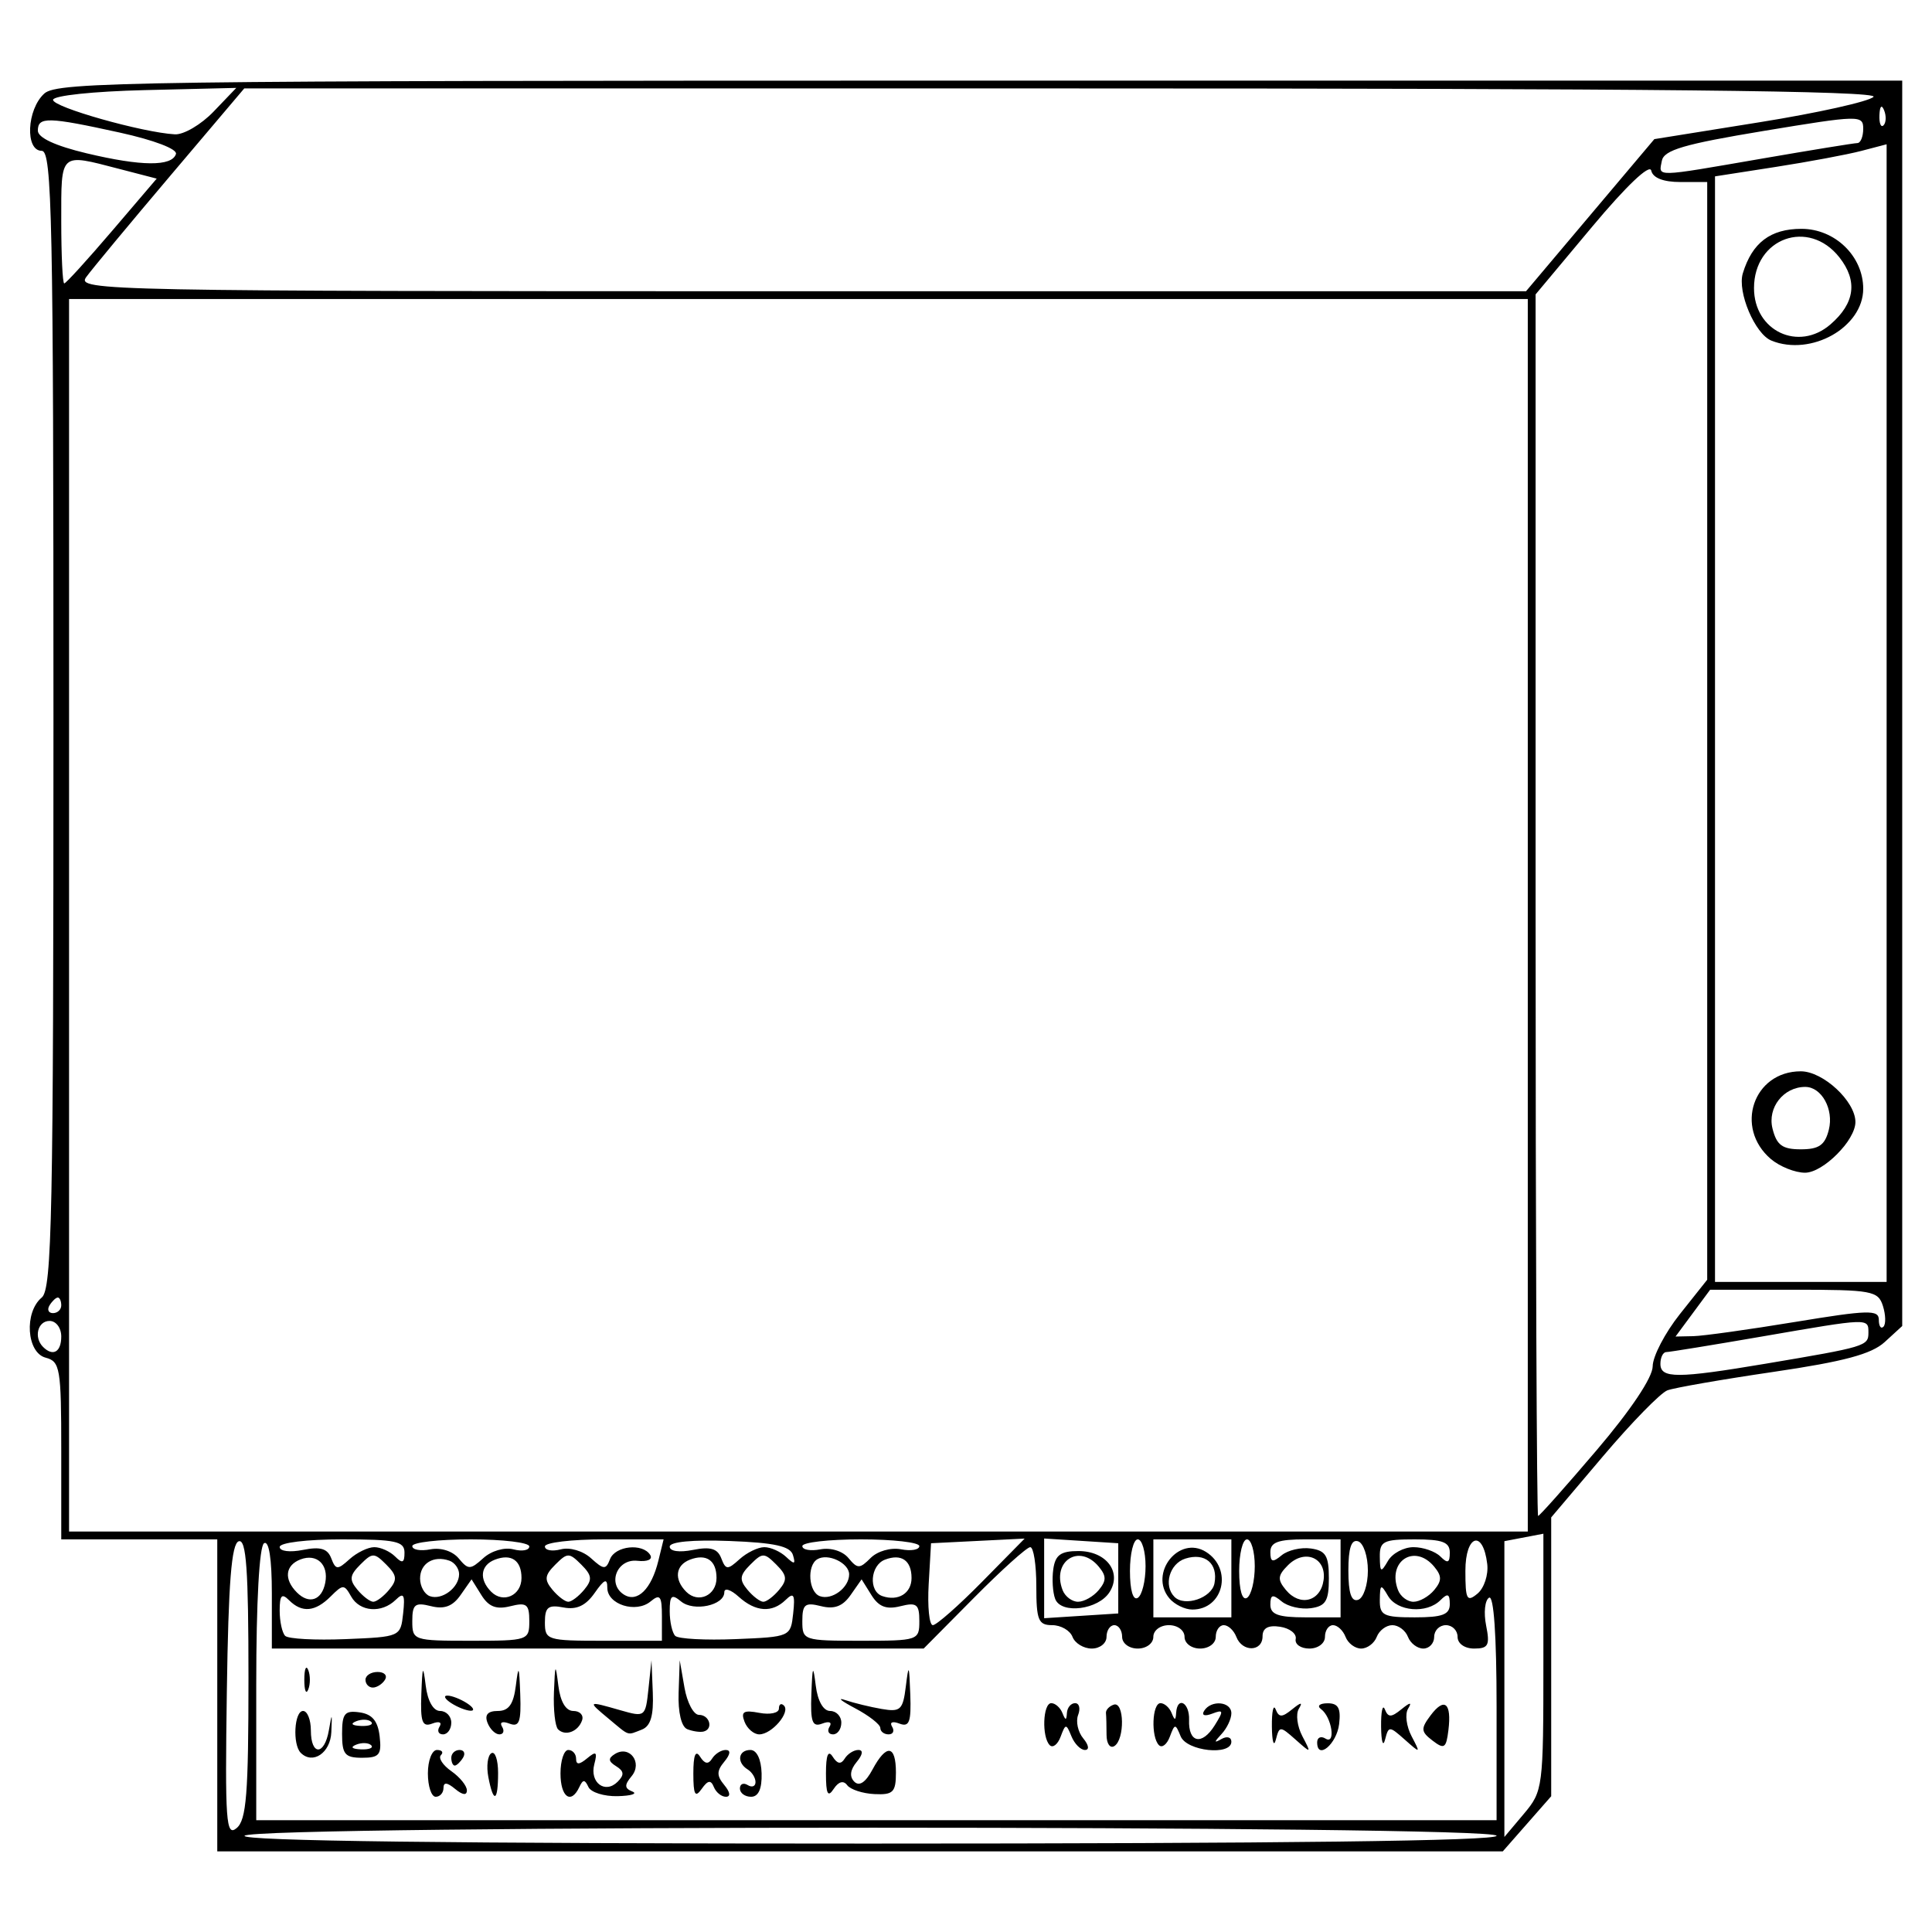 <?xml version="1.0" encoding="UTF-8" standalone="no"?>
<svg
   xmlns:dc="http://purl.org/dc/elements/1.1/"
   xmlns:cc="http://creativecommons.org/ns#"
   xmlns:rdf="http://www.w3.org/1999/02/22-rdf-syntax-ns#"
   xmlns:svg="http://www.w3.org/2000/svg"
   xmlns="http://www.w3.org/2000/svg"
   id="svg8"
   version="1.1"
   viewBox="0 0 500 500"
   height="500mm"
   width="500mm">
  <defs
     id="defs2" />
  <g
     transform="translate(0,203)"
     id="layer1">
    <path
       id="path6605"
       d="M 56.229,235.759 V 195.383 H 36.041 15.853 v -22.981 c 0,-21.283 -0.298,-23.059 -4.038,-24.037 -4.934,-1.29 -5.612,-11.745 -1.009,-15.566 2.641,-2.192 3.028,-21.323 3.028,-149.64 0,-129.433 -0.364,-147.126 -3.028,-147.126 -4.361,0 -3.881,-10.715 0.664,-14.828 3.392,-3.069 23.103,-3.341 242.258,-3.341 H 492.294 V -20.982 140.171 l -4.542,4.155 c -3.417,3.125 -10.546,5.037 -28.768,7.715 -13.324,1.958 -25.682,4.108 -27.462,4.777 -1.78,0.669 -9.275,8.342 -16.655,17.05 l -13.419,15.834 v 36.081 36.081 l -6.266,7.136 -6.266,7.136 H 222.573 56.229 Z M 387.315,272.098 c 0,-2.789 -322.297,-2.789 -324.02,0 -0.828,1.339 53.478,2.019 161.386,2.019 107.077,0 162.634,-0.69 162.634,-2.019 z M 64.305,231.306 c 0,-28.11 -0.567,-36.071 -2.524,-35.42 -1.873,0.623 -2.665,10.629 -3.074,38.811 -0.49,33.812 -0.214,37.692 2.524,35.42 2.544,-2.111 3.074,-8.804 3.074,-38.811 z m 335.123,-4.138 v -33.244 l -5.047,0.965 -5.047,0.965 v 38.277 38.277 l 5.047,-5.998 c 4.936,-5.867 5.047,-6.727 5.047,-39.242 z m -12.113,11.501 c 0,-18.417 -0.729,-28.941 -1.953,-28.185 -1.074,0.664 -1.415,3.897 -0.757,7.185 1.025,5.125 0.583,5.978 -3.094,5.978 -2.467,0 -4.29,-1.286 -4.29,-3.028 0,-1.666 -1.363,-3.028 -3.028,-3.028 -1.666,0 -3.028,1.363 -3.028,3.028 0,1.666 -1.266,3.028 -2.812,3.028 -1.547,0 -3.335,-1.363 -3.974,-3.028 -0.639,-1.666 -2.456,-3.028 -4.038,-3.028 -1.582,0 -3.398,1.363 -4.038,3.028 -0.639,1.666 -2.456,3.028 -4.038,3.028 -1.582,0 -3.398,-1.363 -4.038,-3.028 -0.639,-1.666 -2.099,-3.028 -3.244,-3.028 -1.145,0 -2.082,1.363 -2.082,3.028 0,1.682 -1.795,3.028 -4.038,3.028 -2.221,0 -3.811,-1.114 -3.533,-2.476 0.278,-1.362 -1.539,-2.787 -4.038,-3.169 -3.076,-0.469 -4.542,0.33 -4.542,2.476 0,4.039 -5.249,4.148 -6.787,0.14 -0.639,-1.666 -2.099,-3.028 -3.244,-3.028 -1.145,0 -2.082,1.363 -2.082,3.028 0,1.682 -1.794,3.028 -4.038,3.028 -2.243,0 -4.038,-1.346 -4.038,-3.028 0,-1.682 -1.794,-3.028 -4.038,-3.028 -2.243,0 -4.038,1.346 -4.038,3.028 0,1.682 -1.795,3.028 -4.038,3.028 -2.243,0 -4.038,-1.346 -4.038,-3.028 0,-1.666 -0.908,-3.028 -2.019,-3.028 -1.11,0 -2.019,1.363 -2.019,3.028 0,1.666 -1.72,3.028 -3.822,3.028 -2.102,0 -4.345,-1.363 -4.984,-3.028 -0.639,-1.666 -3.007,-3.028 -5.263,-3.028 -3.575,1.1e-4 -4.101,-1.294 -4.101,-10.094 0,-5.552 -0.708,-10.094 -1.572,-10.094 -0.865,0 -7.425,5.905 -14.578,13.122 l -13.006,13.122 h -84.344 -84.344 v -14.251 c 0,-8.986 -0.746,-13.79 -2.019,-13.003 -1.221,0.755 -2.019,15.162 -2.019,36.458 v 35.21 H 226.819 387.315 Z m -276.578,17.279 c 0,-3.331 1.06,-6.056 2.355,-6.056 1.295,0 1.755,0.6 1.022,1.333 -0.733,0.733 0.478,2.602 2.692,4.152 2.214,1.55 4.025,3.787 4.025,4.971 0,1.362 -1.111,1.229 -3.028,-0.362 -2.092,-1.736 -3.028,-1.813 -3.028,-0.247 0,1.246 -0.908,2.266 -2.019,2.266 -1.11,0 -2.019,-2.725 -2.019,-6.056 z m 15.647,0.961 c -0.536,-2.802 -0.187,-5.581 0.774,-6.176 0.961,-0.594 1.748,1.699 1.748,5.095 0,7.495 -1.198,8.008 -2.522,1.08 z m 18.673,-0.961 c 0,-3.331 0.908,-6.056 2.019,-6.056 1.11,0 2.019,1.02 2.019,2.266 0,1.621 0.816,1.589 2.869,-0.115 2.343,-1.944 2.681,-1.661 1.843,1.544 -1.241,4.745 2.801,7.769 6.045,4.525 1.762,-1.762 1.666,-2.741 -0.391,-4.013 -2.056,-1.27 -2.132,-2.047 -0.312,-3.172 3.785,-2.339 7.221,2.244 4.311,5.75 -1.895,2.283 -1.854,3.145 0.186,3.964 1.434,0.575 -0.269,1.118 -3.785,1.206 -3.516,0.088 -6.923,-0.976 -7.571,-2.364 -0.942,-2.019 -1.413,-2.019 -2.355,0 -2.145,4.597 -4.879,2.617 -4.879,-3.533 z m 34.382,0 c 0,-4.72 0.576,-6.156 1.736,-4.327 1.21,1.909 2.154,2.062 3.116,0.505 0.759,-1.229 2.347,-2.234 3.528,-2.234 1.354,0 1.218,1.119 -0.366,3.028 -2.005,2.416 -2.005,3.64 0,6.056 1.517,1.828 1.682,3.028 0.415,3.028 -1.154,0 -2.559,-1.136 -3.122,-2.524 -0.771,-1.899 -1.554,-1.774 -3.166,0.505 -1.678,2.373 -2.142,1.5 -2.142,-4.038 z m 12.051,3.918 c 0,-1.176 0.908,-1.576 2.019,-0.89 1.11,0.686 2.019,0.339 2.019,-0.771 0,-1.11 -0.908,-2.58 -2.019,-3.267 -2.927,-1.809 -2.476,-5.047 0.702,-5.047 1.639,0 2.789,2.408 2.893,6.056 0.114,3.992 -0.814,6.056 -2.721,6.056 -1.591,0 -2.893,-0.962 -2.893,-2.138 z m 22.269,-3.918 c 0,-4.72 0.576,-6.156 1.736,-4.327 1.21,1.909 2.154,2.062 3.116,0.505 0.759,-1.229 2.347,-2.234 3.528,-2.234 1.328,0 1.161,1.188 -0.437,3.114 -1.684,2.029 -1.896,3.802 -0.61,5.088 1.286,1.286 2.923,0.201 4.697,-3.114 3.611,-6.747 6.078,-6.44 6.078,0.755 0,5.093 -0.713,5.809 -5.552,5.577 -3.053,-0.146 -6.233,-1.186 -7.066,-2.31 -0.962,-1.298 -2.239,-0.939 -3.502,0.984 -1.503,2.289 -1.988,1.304 -1.988,-4.038 z m -96.965,-4.038 c 0,-1.11 0.962,-2.019 2.138,-2.019 1.176,0 1.577,0.908 0.89,2.019 -0.686,1.11 -1.648,2.019 -2.138,2.019 -0.49,0 -0.89,-0.908 -0.89,-2.019 z m -38.961,-1.276 c -2.166,-2.166 -1.683,-10.837 0.603,-10.837 1.11,0 2.019,2.271 2.019,5.047 0,6.562 3.508,6.543 4.654,-0.025 0.814,-4.669 0.865,-4.63 0.639,0.487 -0.237,5.352 -4.811,8.431 -7.915,5.327 z m 10.697,-4.921 c 0,-5.272 0.678,-6.101 4.542,-5.552 3.252,0.462 4.724,2.222 5.181,6.197 0.55,4.78 -0.081,5.552 -4.542,5.552 -4.437,0 -5.181,-0.89 -5.181,-6.197 z m 7.529,2.958 c -0.671,-0.671 -2.412,-0.743 -3.869,-0.159 -1.61,0.644 -1.132,1.123 1.22,1.22 2.128,0.088 3.321,-0.39 2.65,-1.06 z m 0,-6.056 c -0.671,-0.671 -2.412,-0.743 -3.869,-0.159 -1.61,0.644 -1.132,1.123 1.22,1.22 2.128,0.088 3.321,-0.389 2.65,-1.06 z m 175.616,6.035 c -2.105,-2.105 -1.782,-10.872 0.4,-10.872 1.018,0 2.309,1.136 2.869,2.524 0.815,2.019 1.05,2.019 1.178,0 0.088,-1.388 1.039,-2.524 2.115,-2.524 1.075,0 1.428,1.374 0.784,3.054 -0.645,1.68 -0.051,4.405 1.32,6.056 1.446,1.742 1.631,3.003 0.442,3.003 -1.128,0 -2.699,-1.59 -3.492,-3.533 -1.361,-3.335 -1.518,-3.329 -2.803,0.105 -0.748,2.001 -2.014,2.985 -2.812,2.187 z m 14.7,-2.678 c 0,-2.286 -0.068,-4.815 -0.151,-5.62 -0.083,-0.805 0.825,-1.789 2.019,-2.187 2.739,-0.913 2.879,9.031 0.151,10.717 -1.11,0.686 -2.019,-0.623 -2.019,-2.909 z m 13.564,2.678 c -2.105,-2.105 -1.782,-10.872 0.4,-10.872 1.018,0 2.309,1.136 2.869,2.524 0.815,2.019 1.05,2.019 1.178,0 0.281,-4.446 3.514,-2.694 3.348,1.814 -0.219,5.931 3.328,6.698 6.617,1.431 2.389,-3.825 2.315,-4.185 -0.625,-3.057 -1.954,0.75 -2.823,0.453 -2.1,-0.717 1.799,-2.91 7.052,-2.442 7.052,0.629 0,1.443 -1.136,3.848 -2.524,5.343 -2.019,2.175 -2.019,2.434 0,1.294 1.388,-0.784 2.524,-0.463 2.524,0.713 0,3.694 -11.547,2.466 -13.123,-1.395 -1.361,-3.335 -1.518,-3.329 -2.803,0.105 -0.748,2.001 -2.014,2.985 -2.812,2.187 z m 29.225,-4.816 c -0.041,-3.886 0.396,-5.892 0.972,-4.458 0.855,2.131 1.635,2.131 4.266,0 2.334,-1.89 2.809,-1.925 1.729,-0.126 -0.82,1.365 -0.408,4.545 0.916,7.066 2.366,4.507 2.336,4.522 -1.748,0.899 -4.022,-3.568 -4.184,-3.568 -5.107,0 -0.524,2.027 -0.986,0.506 -1.027,-3.381 z m 11.719,4.087 c 0,-1.268 0.969,-1.707 2.154,-0.975 2.738,1.692 1.647,-5.572 -1.144,-7.623 -1.13,-0.83 -0.404,-1.497 1.648,-1.514 2.794,-0.024 3.515,1.254 3.028,5.365 -0.616,5.206 -5.686,9.439 -5.686,4.747 z m 16.544,-4.087 c -0.041,-3.886 0.396,-5.892 0.972,-4.458 0.855,2.131 1.635,2.131 4.266,0 2.334,-1.89 2.809,-1.925 1.729,-0.126 -0.82,1.365 -0.408,4.545 0.916,7.066 2.366,4.507 2.336,4.522 -1.748,0.899 -4.022,-3.568 -4.184,-3.568 -5.107,0 -0.524,2.027 -0.986,0.506 -1.027,-3.381 z m 13.327,3.641 c -3.037,-2.323 -3.098,-3.087 -0.526,-6.521 3.6,-4.805 5.49,-3.245 4.622,3.813 -0.576,4.686 -1.078,5.017 -4.096,2.708 z m -257.002,-3.617 c 0.707,-1.144 -0.103,-1.483 -1.9,-0.793 -2.563,0.983 -3.074,-0.399 -2.81,-7.594 0.273,-7.427 0.45,-7.775 1.137,-2.235 0.494,3.98 1.955,6.561 3.715,6.561 1.595,0 2.9,1.363 2.9,3.028 0,1.666 -0.962,3.028 -2.138,3.028 -1.176,0 -1.583,-0.898 -0.905,-1.996 z m 12.407,-1.033 c -0.782,-2.039 0.095,-3.028 2.684,-3.028 2.827,0 4.062,-1.74 4.661,-6.561 0.688,-5.54 0.865,-5.192 1.137,2.235 0.264,7.195 -0.247,8.577 -2.81,7.594 -1.797,-0.689 -2.607,-0.351 -1.9,0.793 0.678,1.098 0.369,1.996 -0.689,1.996 -1.057,0 -2.445,-1.363 -3.084,-3.028 z m 18.269,1.724 c -0.763,-0.763 -1.243,-5.098 -1.065,-9.631 0.292,-7.449 0.402,-7.611 1.137,-1.682 0.517,4.167 1.934,6.561 3.883,6.561 1.688,0 2.709,1.079 2.269,2.397 -0.983,2.95 -4.354,4.226 -6.225,2.355 z m 13.025,-2.801 c -5.48,-4.565 -5.443,-4.59 3.154,-2.125 6.327,1.814 6.45,1.72 7.218,-5.552 l 0.782,-7.398 0.339,8.364 c 0.243,5.988 -0.568,8.712 -2.854,9.589 -3.93,1.508 -3,1.818 -8.639,-2.879 z m 20.412,2.759 c -1.524,-0.61 -2.41,-4.34 -2.237,-9.421 l 0.286,-8.412 1.228,7.066 c 0.675,3.886 2.363,7.066 3.751,7.066 2.799,0 3.795,3.712 1.161,4.324 -0.916,0.213 -2.801,-0.067 -4.189,-0.622 z m 14.823,-1.923 c -1.001,-2.608 -0.227,-3.073 3.822,-2.299 2.792,0.534 5.076,0.037 5.076,-1.105 0,-1.141 0.584,-1.492 1.297,-0.778 1.739,1.739 -3.148,7.451 -6.375,7.451 -1.411,0 -3.13,-1.471 -3.82,-3.269 z m 22.006,1.273 c 0.707,-1.144 -0.103,-1.483 -1.9,-0.793 -2.563,0.983 -3.074,-0.399 -2.81,-7.594 0.273,-7.427 0.45,-7.775 1.137,-2.235 0.494,3.98 1.955,6.561 3.715,6.561 1.595,0 2.9,1.363 2.9,3.028 0,1.666 -0.962,3.028 -2.138,3.028 -1.176,0 -1.583,-0.898 -0.905,-1.996 z m 13.137,0.343 c 0,-0.909 -2.953,-3.213 -6.561,-5.12 -3.609,-1.907 -4.744,-2.852 -2.524,-2.1 2.221,0.752 6.471,1.787 9.446,2.299 4.86,0.837 5.492,0.246 6.238,-5.837 0.732,-5.972 0.868,-5.733 1.153,2.027 0.264,7.195 -0.247,8.577 -2.81,7.594 -1.797,-0.689 -2.607,-0.351 -1.9,0.793 0.678,1.098 0.271,1.996 -0.905,1.996 -1.176,0 -2.138,-0.744 -2.138,-1.653 z M 116.794,237.778 c -1.666,-1.076 -2.12,-1.957 -1.009,-1.957 1.11,0 3.382,0.881 5.047,1.957 1.666,1.076 2.12,1.957 1.009,1.957 -1.11,0 -3.382,-0.881 -5.047,-1.957 z m -38.039,-6.056 c 0,-2.776 0.458,-3.911 1.018,-2.524 0.56,1.388 0.56,3.659 0,5.047 -0.56,1.388 -1.018,0.252 -1.018,-2.524 z m 15.832,0 c 0,-1.11 1.416,-2.019 3.147,-2.019 1.731,0 2.586,0.908 1.9,2.019 -0.686,1.11 -2.103,2.019 -3.147,2.019 -1.045,0 -1.9,-0.908 -1.9,-2.019 z m 9.745,-17.16 c 0.533,-4.89 0.163,-5.57 -1.918,-3.533 -3.636,3.56 -9.304,3.133 -11.544,-0.869 -1.778,-3.178 -2.114,-3.178 -5.292,0 -4.003,4.003 -7.435,4.312 -10.776,0.97 -1.884,-1.884 -2.423,-1.286 -2.423,2.692 0,2.813 0.642,5.756 1.426,6.54 0.784,0.784 7.825,1.163 15.646,0.841 14.156,-0.582 14.223,-0.612 14.88,-6.641 z m 32.65,1.98 c 0,-4.38 -0.682,-4.914 -4.914,-3.852 -3.616,0.908 -5.59,0.152 -7.471,-2.861 l -2.557,-4.094 -2.851,4.07 c -2.049,2.926 -4.206,3.73 -7.67,2.861 -4.125,-1.035 -4.819,-0.476 -4.819,3.876 0,4.983 0.306,5.085 15.141,5.085 14.835,0 15.141,-0.103 15.141,-5.085 z m 34.32,-1.218 c 0,-5.282 -0.475,-5.909 -2.931,-3.871 -3.781,3.138 -11.2,0.798 -11.2,-3.533 0,-2.561 -0.765,-2.25 -3.275,1.334 -2.317,3.308 -4.678,4.407 -8.075,3.757 -3.959,-0.757 -4.801,-0.082 -4.801,3.849 0,4.587 0.574,4.767 15.141,4.767 h 15.141 z m 33.971,-0.762 c 0.533,-4.89 0.163,-5.57 -1.918,-3.533 -3.526,3.452 -7.81,3.165 -12.21,-0.818 -2.031,-1.838 -3.692,-2.353 -3.692,-1.145 0,3.411 -7.93,5.102 -11.2,2.387 -2.427,-2.014 -2.931,-1.58 -2.931,2.525 0,2.727 0.642,5.599 1.426,6.384 0.784,0.784 7.825,1.163 15.646,0.841 14.156,-0.582 14.223,-0.612 14.88,-6.641 z m 32.65,1.98 c 0,-4.38 -0.682,-4.914 -4.914,-3.852 -3.616,0.908 -5.589,0.152 -7.471,-2.861 l -2.557,-4.094 -2.851,4.07 c -2.049,2.926 -4.206,3.73 -7.67,2.861 -4.125,-1.035 -4.819,-0.476 -4.819,3.876 0,4.983 0.306,5.085 15.141,5.085 14.835,0 15.141,-0.103 15.141,-5.085 z m 16.22,-10.156 11.035,-11.204 -12.113,0.605 -12.113,0.605 -0.61,10.599 c -0.336,5.829 0.15,10.599 1.078,10.599 0.929,0 6.654,-5.042 12.723,-11.204 z m 35.26,-0.909 v -9.085 l -9.589,-0.615 -9.589,-0.615 v 10.315 10.315 l 9.589,-0.615 9.589,-0.615 z m -16.322,5.329 c -0.637,-1.659 -0.859,-5.127 -0.493,-7.706 0.52,-3.672 1.931,-4.689 6.501,-4.689 7.194,0 11.325,5.418 8.081,10.599 -2.877,4.595 -12.542,5.827 -14.089,1.796 z m 11.275,-2.301 c 2.005,-2.416 2.005,-3.64 0,-6.056 -5.045,-6.079 -12.236,-1.428 -9.364,6.056 0.639,1.666 2.442,3.028 4.006,3.028 1.564,0 3.975,-1.363 5.358,-3.028 z m 34.32,-3.028 v -10.094 h -10.094 -10.094 v 10.094 10.094 h 10.094 10.094 z m -16.07,5.144 c -5.363,-6.462 2.514,-16.388 9.509,-11.983 6.99,4.402 4.5,14.914 -3.533,14.914 -1.949,0 -4.638,-1.319 -5.976,-2.931 z m 11.696,-3.844 c 0.979,-5.131 -2.431,-8.032 -7.536,-6.411 -4.109,1.304 -5.723,6.994 -2.81,9.907 2.645,2.645 9.624,0.287 10.346,-3.496 z m 32.637,-1.3 v -10.094 h -9.085 c -7.034,0 -9.085,0.739 -9.085,3.275 0,2.627 0.577,2.796 2.917,0.854 1.604,-1.332 5.011,-2.124 7.571,-1.761 3.847,0.545 4.653,1.885 4.653,7.726 0,5.841 -0.807,7.18 -4.653,7.726 -2.559,0.363 -5.966,-0.43 -7.571,-1.761 -2.34,-1.942 -2.917,-1.773 -2.917,0.854 0,2.536 2.051,3.275 9.085,3.275 h 9.085 z m 28.263,6.662 c 0,-2.669 -0.538,-2.894 -2.423,-1.009 -3.57,3.57 -11.204,2.945 -13.566,-1.11 -1.838,-3.155 -2.064,-3.047 -2.119,1.009 -0.055,4.047 0.93,4.542 9.023,4.542 7.204,0 9.085,-0.71 9.085,-3.432 z M 84.177,206.609 c 0.914,-4.713 -2.204,-7.645 -6.413,-6.03 -3.963,1.521 -4.35,5.124 -0.918,8.556 3.156,3.156 6.449,2.021 7.331,-2.527 z m 16.55,1.795 c 2.146,-2.585 2.013,-3.714 -0.762,-6.489 -3.133,-3.133 -3.586,-3.133 -6.719,0 -2.775,2.775 -2.908,3.904 -0.762,6.489 1.429,1.721 3.283,3.13 4.122,3.13 0.838,0 2.693,-1.408 4.122,-3.13 z m 18.085,-4.015 c 0,-1.437 -1.136,-3.009 -2.524,-3.493 -4.088,-1.426 -7.571,0.704 -7.571,4.629 0,2.009 1.136,4.061 2.524,4.56 3.141,1.128 7.571,-2.204 7.571,-5.696 z m 16.151,0.992 c 0,-4.556 -2.636,-6.371 -6.884,-4.741 -3.748,1.438 -4.164,5.095 -0.946,8.314 3.101,3.101 7.829,0.944 7.829,-3.573 z m 16.235,3.024 c 2.146,-2.585 2.013,-3.714 -0.762,-6.489 -3.133,-3.133 -3.586,-3.133 -6.719,0 -2.775,2.775 -2.908,3.904 -0.762,6.489 1.429,1.721 3.283,3.13 4.122,3.13 0.838,0 2.693,-1.408 4.122,-3.13 z m 19.181,-7.469 1.361,-5.552 h -15.36 c -8.448,0 -15.36,0.823 -15.36,1.83 0,1.006 1.847,1.347 4.104,0.757 2.335,-0.611 5.709,0.379 7.826,2.295 3.305,2.991 3.856,3.019 4.917,0.253 1.333,-3.474 8.471,-4.229 10.405,-1.1 0.717,1.159 -0.699,1.803 -3.331,1.514 -5.28,-0.579 -7.862,6.031 -3.427,8.773 3.442,2.128 7.074,-1.464 8.865,-8.77 z m 15.055,4.446 c 0,-4.556 -2.636,-6.371 -6.884,-4.741 -3.748,1.438 -4.164,5.095 -0.946,8.314 3.101,3.101 7.829,0.944 7.829,-3.573 z m 16.235,3.024 c 2.146,-2.585 2.013,-3.714 -0.762,-6.489 -3.133,-3.133 -3.586,-3.133 -6.719,0 -2.775,2.775 -2.908,3.904 -0.762,6.489 1.429,1.721 3.283,3.13 4.122,3.13 0.838,0 2.693,-1.408 4.122,-3.13 z m 18.085,-3.968 c 0,-2.958 -5.543,-5.572 -8.257,-3.894 -2.718,1.68 -2.228,8.495 0.687,9.542 3.122,1.122 7.571,-2.197 7.571,-5.648 z m 16.151,0.944 c 0,-4.556 -2.636,-6.371 -6.884,-4.741 -3.807,1.461 -4.296,8.16 -0.687,9.419 4.105,1.432 7.571,-0.71 7.571,-4.678 z m 60.564,-3.051 c 0,-3.821 -0.908,-6.947 -2.019,-6.947 -1.11,0 -2.019,3.687 -2.019,8.194 0,4.949 0.8,7.7 2.019,6.947 1.11,-0.686 2.019,-4.374 2.019,-8.194 z m 28.263,0 c 0,-3.821 -0.908,-6.947 -2.019,-6.947 -1.11,0 -2.019,3.687 -2.019,8.194 0,4.949 0.8,7.7 2.019,6.947 1.11,-0.686 2.019,-4.374 2.019,-8.194 z m 17.806,3.622 c 0.828,-5.805 -4.88,-8.21 -9.209,-3.881 -2.681,2.681 -2.768,3.727 -0.534,6.419 3.633,4.377 8.954,2.991 9.743,-2.538 z m 11.467,-2.494 c 0,-3.701 -1.136,-7.108 -2.524,-7.571 -1.75,-0.583 -2.524,1.738 -2.524,7.571 0,5.832 0.774,8.154 2.524,7.571 1.388,-0.463 2.524,-3.869 2.524,-7.571 z m 17.16,5.047 c 2.005,-2.416 2.005,-3.64 0,-6.056 -5.045,-6.079 -12.236,-1.428 -9.364,6.056 0.639,1.666 2.442,3.028 4.006,3.028 1.564,0 3.975,-1.363 5.358,-3.028 z m 13.729,-6.737 c -1.083,-9.04 -5.654,-7.61 -5.654,1.769 0,7.441 0.387,8.17 3.13,5.893 1.722,-1.429 2.857,-4.877 2.524,-7.662 z m -288.028,-4.366 c 1.634,0 4.06,1.09 5.393,2.423 1.884,1.884 2.423,1.66 2.423,-1.009 0,-2.944 -2.296,-3.432 -16.151,-3.432 -9.145,0 -16.151,0.854 -16.151,1.968 0,1.108 2.633,1.442 6.025,0.763 4.512,-0.902 6.349,-0.361 7.315,2.156 1.166,3.037 1.622,3.061 4.732,0.246 1.893,-1.713 4.779,-3.115 6.413,-3.115 z m 36.012,0.568 c 2.257,0.59 4.104,0.25 4.104,-0.757 0,-1.006 -6.814,-1.83 -15.141,-1.83 -8.328,0 -15.141,0.782 -15.141,1.739 0,0.956 2.099,1.338 4.665,0.847 2.742,-0.524 5.774,0.444 7.355,2.35 2.467,2.973 2.995,2.965 6.372,-0.09 2.085,-1.887 5.461,-2.867 7.786,-2.259 z m 64.928,-0.568 c 1.634,0 4.174,1.136 5.645,2.524 2.159,2.037 2.498,1.939 1.756,-0.505 -0.691,-2.277 -4.76,-3.174 -16.403,-3.618 -9.536,-0.363 -15.484,0.199 -15.484,1.464 0,1.202 2.497,1.554 6.025,0.848 4.512,-0.902 6.349,-0.361 7.315,2.156 1.166,3.037 1.622,3.061 4.732,0.246 1.893,-1.713 4.779,-3.115 6.413,-3.115 z m 35.388,0.555 c 2.601,0.497 4.728,0.121 4.728,-0.835 0,-0.956 -6.814,-1.739 -15.141,-1.739 -8.328,0 -15.141,0.782 -15.141,1.739 0,0.956 2.099,1.338 4.665,0.847 2.696,-0.515 5.763,0.431 7.266,2.242 2.351,2.833 2.904,2.832 5.748,-0.012 1.778,-1.778 5.203,-2.753 7.875,-2.243 z m 132.62,-0.555 c 2.499,0 5.633,1.09 6.966,2.423 1.884,1.884 2.423,1.66 2.423,-1.009 0,-2.722 -1.88,-3.432 -9.085,-3.432 -8.093,0 -9.078,0.496 -9.023,4.542 0.055,4.057 0.281,4.165 2.119,1.009 1.132,-1.943 4.102,-3.533 6.601,-3.533 z M 395.391,33.878 V -125.609 H 206.631 17.872 V 33.878 193.364 h 188.759 188.759 z m 17.813,138.434 c 8.869,-10.416 14.496,-18.833 14.508,-21.702 0.01,-2.578 3.19,-8.676 7.066,-13.551 l 7.046,-8.864 V -13.849 -155.891 h -6.918 c -4.446,0 -7.151,-1.061 -7.571,-2.969 -0.393,-1.786 -6.481,4.004 -15.289,14.54 l -14.636,17.509 V 31.258 c 0,86.938 0.294,158.068 0.653,158.068 0.359,0 7.172,-7.657 15.141,-17.015 z m 43.761,-22.392 c 25.791,-4.338 26.581,-4.575 26.581,-7.989 0,-3.85 0.337,-3.861 -27.59,0.963 -12.769,2.206 -23.898,4.017 -24.73,4.024 -0.833,0.008 -1.514,1.376 -1.514,3.042 0,3.822 4.325,3.816 27.254,-0.04 z M 15.853,142.894 c 0,-2.243 -1.346,-4.038 -3.028,-4.038 -3.073,0 -4.141,4.271 -1.682,6.729 2.559,2.559 4.711,1.33 4.711,-2.692 z m 448.682,-3.769 c 18.947,-3.125 21.702,-3.199 21.702,-0.578 0,1.651 0.537,2.465 1.194,1.808 0.657,-0.657 0.595,-3.079 -0.136,-5.384 -1.237,-3.898 -2.84,-4.19 -23.021,-4.19 h -21.691 l -4.478,6.056 -4.478,6.056 4.603,-0.095 c 2.532,-0.052 14.369,-1.706 26.305,-3.675 z M 15.853,134.819 c 0,-1.11 -0.401,-2.019 -0.89,-2.019 -0.49,0 -1.452,0.908 -2.138,2.019 -0.686,1.11 -0.286,2.019 0.89,2.019 1.176,0 2.138,-0.908 2.138,-2.019 z M 488.256,-18.449 V -165.66 l -6.561,1.718 c -3.609,0.945 -13.602,2.813 -22.207,4.152 l -15.646,2.434 V -14.297 128.762 h 22.207 22.207 z M 458.312,96.966 c -9.517,-8.108 -4.544,-22.712 7.735,-22.712 5.776,0 14.134,7.76 14.134,13.122 0,4.725 -8.348,13.122 -13.045,13.122 -2.572,0 -6.543,-1.59 -8.824,-3.533 z m 14.99,-7.597 c 1.326,-5.282 -1.868,-11.077 -6.105,-11.077 -5.616,0 -9.833,5.37 -8.473,10.789 1.077,4.293 2.537,5.361 7.325,5.361 4.703,0 6.251,-1.083 7.253,-5.073 z M 458.436,-114.847 c -4.244,-1.707 -8.863,-12.595 -7.393,-17.424 2.41,-7.916 7.146,-11.507 15.173,-11.507 8.681,0 15.984,7.084 15.984,15.505 0,9.975 -13.452,17.575 -23.764,13.426 z m 15.289,-4.201 c 6.332,-5.475 7.101,-11.253 2.307,-17.347 -7.954,-10.112 -22.096,-5.02 -22.096,7.956 0,11.087 11.511,16.549 19.789,9.391 z m -62.186,-28.263 16.604,-19.683 27.265,-4.375 c 14.996,-2.406 28.248,-5.359 29.451,-6.561 1.569,-1.569 -57.633,-2.186 -209.73,-2.186 H 63.212 l -19.137,22.595 c -10.525,12.427 -20.324,24.237 -21.775,26.245 -2.539,3.514 4.377,3.65 184.998,3.65 h 187.636 z m -382.562,4.102 11.578,-13.563 -9.828,-2.549 c -15.371,-3.986 -14.875,-4.438 -14.875,13.524 0,8.883 0.348,16.151 0.773,16.151 0.425,0 5.983,-6.103 12.351,-13.563 z M 455.955,-161.947 c 12.769,-2.206 23.898,-4.017 24.731,-4.024 0.833,-0.007 1.514,-1.678 1.514,-3.712 0,-3.557 -0.989,-3.535 -25.723,0.562 -20.647,3.42 -25.855,4.947 -26.393,7.737 -0.821,4.262 -2.23,4.293 25.871,-0.562 z m -410.42,-1.19 c 0.419,-1.279 -5.664,-3.602 -14.538,-5.552 -18.601,-4.087 -21.2,-4.149 -21.2,-0.5 0,1.833 4.511,3.929 12.618,5.863 14.183,3.383 22.053,3.447 23.121,0.189 z m 9.75,-10.991 5.867,-6.124 -23.667,0.573 c -13.353,0.323 -23.706,1.42 -23.757,2.517 -0.088,1.887 23.121,8.459 31.524,8.927 2.291,0.128 6.805,-2.524 10.032,-5.892 z m 432.331,-0.311 c -0.644,-1.61 -1.123,-1.132 -1.22,1.22 -0.088,2.128 0.389,3.321 1.06,2.65 0.671,-0.671 0.743,-2.412 0.159,-3.869 z"
       style="fill:#000000;stroke-width:2.019" />
  </g>
</svg>
